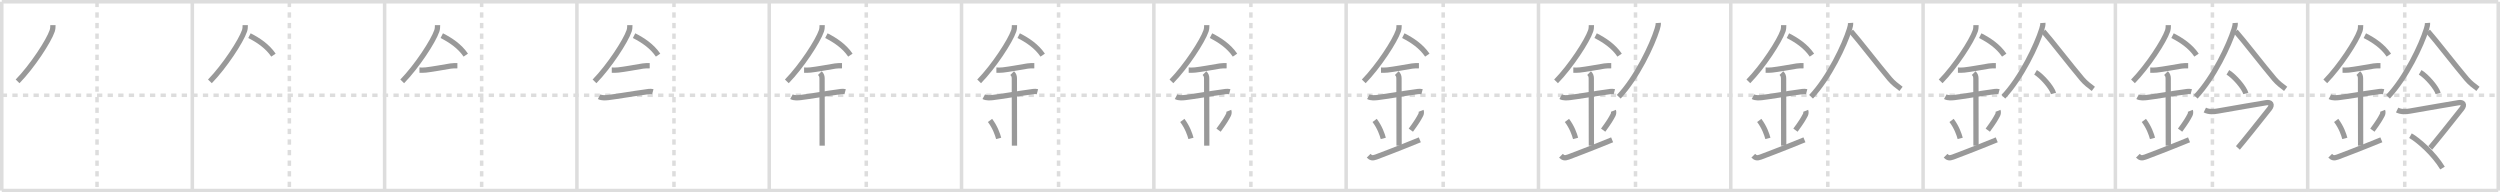 <svg width="1417px" height="109px" viewBox="0 0 1417 109" xmlns="http://www.w3.org/2000/svg" xmlns:xlink="http://www.w3.org/1999/xlink" xml:space="preserve" version="1.1" baseProfile="full">
<line x1="1" y1="1" x2="1416" y2="1" style="stroke:#ddd;stroke-width:2"></line>
<line x1="1" y1="1" x2="1" y2="108" style="stroke:#ddd;stroke-width:2"></line>
<line x1="1" y1="108" x2="1416" y2="108" style="stroke:#ddd;stroke-width:2"></line>
<line x1="1416" y1="1" x2="1416" y2="108" style="stroke:#ddd;stroke-width:2"></line>
<line x1="109" y1="1" x2="109" y2="108" style="stroke:#ddd;stroke-width:2"></line>
<line x1="218" y1="1" x2="218" y2="108" style="stroke:#ddd;stroke-width:2"></line>
<line x1="327" y1="1" x2="327" y2="108" style="stroke:#ddd;stroke-width:2"></line>
<line x1="436" y1="1" x2="436" y2="108" style="stroke:#ddd;stroke-width:2"></line>
<line x1="545" y1="1" x2="545" y2="108" style="stroke:#ddd;stroke-width:2"></line>
<line x1="654" y1="1" x2="654" y2="108" style="stroke:#ddd;stroke-width:2"></line>
<line x1="763" y1="1" x2="763" y2="108" style="stroke:#ddd;stroke-width:2"></line>
<line x1="872" y1="1" x2="872" y2="108" style="stroke:#ddd;stroke-width:2"></line>
<line x1="981" y1="1" x2="981" y2="108" style="stroke:#ddd;stroke-width:2"></line>
<line x1="1090" y1="1" x2="1090" y2="108" style="stroke:#ddd;stroke-width:2"></line>
<line x1="1199" y1="1" x2="1199" y2="108" style="stroke:#ddd;stroke-width:2"></line>
<line x1="1308" y1="1" x2="1308" y2="108" style="stroke:#ddd;stroke-width:2"></line>
<line x1="1" y1="54" x2="1416" y2="54" style="stroke:#ddd;stroke-width:2;stroke-dasharray:3 3"></line>
<line x1="55" y1="1" x2="55" y2="108" style="stroke:#ddd;stroke-width:2;stroke-dasharray:3 3"></line>
<line x1="164" y1="1" x2="164" y2="108" style="stroke:#ddd;stroke-width:2;stroke-dasharray:3 3"></line>
<line x1="273" y1="1" x2="273" y2="108" style="stroke:#ddd;stroke-width:2;stroke-dasharray:3 3"></line>
<line x1="382" y1="1" x2="382" y2="108" style="stroke:#ddd;stroke-width:2;stroke-dasharray:3 3"></line>
<line x1="491" y1="1" x2="491" y2="108" style="stroke:#ddd;stroke-width:2;stroke-dasharray:3 3"></line>
<line x1="600" y1="1" x2="600" y2="108" style="stroke:#ddd;stroke-width:2;stroke-dasharray:3 3"></line>
<line x1="709" y1="1" x2="709" y2="108" style="stroke:#ddd;stroke-width:2;stroke-dasharray:3 3"></line>
<line x1="818" y1="1" x2="818" y2="108" style="stroke:#ddd;stroke-width:2;stroke-dasharray:3 3"></line>
<line x1="927" y1="1" x2="927" y2="108" style="stroke:#ddd;stroke-width:2;stroke-dasharray:3 3"></line>
<line x1="1036" y1="1" x2="1036" y2="108" style="stroke:#ddd;stroke-width:2;stroke-dasharray:3 3"></line>
<line x1="1145" y1="1" x2="1145" y2="108" style="stroke:#ddd;stroke-width:2;stroke-dasharray:3 3"></line>
<line x1="1254" y1="1" x2="1254" y2="108" style="stroke:#ddd;stroke-width:2;stroke-dasharray:3 3"></line>
<line x1="1363" y1="1" x2="1363" y2="108" style="stroke:#ddd;stroke-width:2;stroke-dasharray:3 3"></line>
<path d="M30.0,14.24c0,1.14-0.05,2.19-0.42,3.28c-1.92,5.7-11.22,20-19.61,28.6" style="fill:none;stroke:#999;stroke-width:3"></path>

<path d="M139.0,14.24c0,1.14-0.05,2.19-0.42,3.28c-1.92,5.7-11.22,20-19.61,28.6" style="fill:none;stroke:#999;stroke-width:3"></path>
<path d="M141.39,20.21C146.38,22.75,151.5,26.12,155.0,31.25" style="fill:none;stroke:#999;stroke-width:3"></path>

<path d="M248.0,14.24c0,1.14-0.05,2.19-0.42,3.28c-1.92,5.7-11.22,20-19.61,28.6" style="fill:none;stroke:#999;stroke-width:3"></path>
<path d="M250.39,20.21C255.38,22.75,260.5,26.12,264.0,31.25" style="fill:none;stroke:#999;stroke-width:3"></path>
<path d="M237.75,39.75c1.41,0,2.22,0.08,3.63-0.08c3.72-0.42,9.05-1.41,14.01-2.24c1.22-0.2,2.62-0.18,3.86-0.18" style="fill:none;stroke:#999;stroke-width:3"></path>

<path d="M357.0,14.24c0,1.14-0.05,2.19-0.42,3.28c-1.92,5.7-11.22,20-19.61,28.6" style="fill:none;stroke:#999;stroke-width:3"></path>
<path d="M359.39,20.21C364.38,22.75,369.5,26.12,373.0,31.25" style="fill:none;stroke:#999;stroke-width:3"></path>
<path d="M346.75,39.75c1.41,0,2.22,0.08,3.63-0.08c3.72-0.42,9.05-1.41,14.01-2.24c1.22-0.2,2.62-0.18,3.86-0.18" style="fill:none;stroke:#999;stroke-width:3"></path>
<path d="M339.59,54.81c1.49,0.82,3.72,0.64,5.31,0.45c5.45-0.67,14.01-2.19,20.35-3.02c1.5-0.2,3.27-0.65,4.77-0.26" style="fill:none;stroke:#999;stroke-width:3"></path>

<path d="M466.0,14.24c0,1.14-0.05,2.19-0.42,3.28c-1.92,5.7-11.22,20-19.61,28.6" style="fill:none;stroke:#999;stroke-width:3"></path>
<path d="M468.39,20.21C473.38,22.75,478.5,26.12,482.0,31.25" style="fill:none;stroke:#999;stroke-width:3"></path>
<path d="M455.75,39.75c1.41,0,2.22,0.08,3.63-0.08c3.72-0.42,9.05-1.41,14.01-2.24c1.22-0.2,2.62-0.18,3.86-0.18" style="fill:none;stroke:#999;stroke-width:3"></path>
<path d="M448.59,54.81c1.49,0.82,3.72,0.64,5.31,0.45c5.45-0.67,14.01-2.19,20.35-3.02c1.5-0.2,3.27-0.65,4.77-0.26" style="fill:none;stroke:#999;stroke-width:3"></path>
<path d="M464.7,41.44c0.99,0.99,1.24,1.81,1.24,3.14c0,4.35,0.06,28.92,0.06,37.98" style="fill:none;stroke:#999;stroke-width:3"></path>

<path d="M575.0,14.24c0,1.14-0.05,2.19-0.42,3.28c-1.92,5.7-11.22,20-19.61,28.6" style="fill:none;stroke:#999;stroke-width:3"></path>
<path d="M577.39,20.21C582.38,22.75,587.5,26.12,591.0,31.25" style="fill:none;stroke:#999;stroke-width:3"></path>
<path d="M564.75,39.75c1.41,0,2.22,0.08,3.63-0.08c3.72-0.42,9.05-1.41,14.01-2.24c1.22-0.2,2.62-0.18,3.86-0.18" style="fill:none;stroke:#999;stroke-width:3"></path>
<path d="M557.59,54.81c1.49,0.82,3.72,0.64,5.31,0.45c5.45-0.67,14.01-2.19,20.35-3.02c1.5-0.2,3.27-0.65,4.77-0.26" style="fill:none;stroke:#999;stroke-width:3"></path>
<path d="M573.7,41.44c0.99,0.99,1.24,1.81,1.24,3.14c0,4.35,0.06,28.92,0.06,37.98" style="fill:none;stroke:#999;stroke-width:3"></path>
<path d="M561.14,68.26c2.9,3.82,4.31,7.96,4.9,10.19" style="fill:none;stroke:#999;stroke-width:3"></path>

<path d="M684.0,14.24c0,1.14-0.05,2.19-0.42,3.28c-1.92,5.7-11.22,20-19.61,28.6" style="fill:none;stroke:#999;stroke-width:3"></path>
<path d="M686.39,20.21C691.38,22.75,696.5,26.12,700.0,31.25" style="fill:none;stroke:#999;stroke-width:3"></path>
<path d="M673.75,39.75c1.41,0,2.22,0.08,3.63-0.08c3.72-0.42,9.05-1.41,14.01-2.24c1.22-0.2,2.62-0.18,3.86-0.18" style="fill:none;stroke:#999;stroke-width:3"></path>
<path d="M666.59,54.81c1.49,0.82,3.72,0.64,5.31,0.45c5.45-0.67,14.01-2.19,20.35-3.02c1.5-0.2,3.27-0.65,4.77-0.26" style="fill:none;stroke:#999;stroke-width:3"></path>
<path d="M682.7,41.44c0.99,0.99,1.24,1.81,1.24,3.14c0,4.35,0.06,28.92,0.06,37.98" style="fill:none;stroke:#999;stroke-width:3"></path>
<path d="M670.14,68.26c2.9,3.82,4.31,7.96,4.9,10.19" style="fill:none;stroke:#999;stroke-width:3"></path>
<path d="M696.48,62.8c0.28,0.69,0.1,1.77-0.18,2.29c-1.29,2.41-2.04,3.78-5.63,8.69" style="fill:none;stroke:#999;stroke-width:3"></path>

<path d="M793.0,14.24c0,1.14-0.05,2.19-0.42,3.28c-1.92,5.7-11.22,20-19.61,28.6" style="fill:none;stroke:#999;stroke-width:3"></path>
<path d="M795.39,20.21C800.38,22.75,805.5,26.12,809.0,31.25" style="fill:none;stroke:#999;stroke-width:3"></path>
<path d="M782.75,39.75c1.41,0,2.22,0.08,3.63-0.08c3.72-0.42,9.05-1.41,14.01-2.24c1.22-0.2,2.62-0.18,3.86-0.18" style="fill:none;stroke:#999;stroke-width:3"></path>
<path d="M775.59,54.81c1.49,0.82,3.72,0.64,5.31,0.45c5.45-0.67,14.01-2.19,20.35-3.02c1.5-0.2,3.27-0.65,4.77-0.26" style="fill:none;stroke:#999;stroke-width:3"></path>
<path d="M791.7,41.44c0.99,0.99,1.24,1.81,1.24,3.14c0,4.35,0.06,28.92,0.06,37.98" style="fill:none;stroke:#999;stroke-width:3"></path>
<path d="M779.14,68.26c2.9,3.82,4.31,7.96,4.9,10.19" style="fill:none;stroke:#999;stroke-width:3"></path>
<path d="M805.48,62.8c0.28,0.69,0.1,1.77-0.18,2.29c-1.29,2.41-2.04,3.78-5.63,8.69" style="fill:none;stroke:#999;stroke-width:3"></path>
<path d="M775.75,88.27c1.24,1.24,2.12,1.48,4.18,0.74c1.29-0.47,12.32-4.63,24.82-9.76" style="fill:none;stroke:#999;stroke-width:3"></path>

<path d="M902.0,14.24c0,1.14-0.05,2.19-0.42,3.28c-1.92,5.7-11.22,20-19.61,28.6" style="fill:none;stroke:#999;stroke-width:3"></path>
<path d="M904.39,20.21C909.38,22.75,914.5,26.12,918.0,31.25" style="fill:none;stroke:#999;stroke-width:3"></path>
<path d="M891.75,39.75c1.41,0,2.22,0.08,3.63-0.08c3.72-0.42,9.05-1.41,14.01-2.24c1.22-0.2,2.62-0.18,3.86-0.18" style="fill:none;stroke:#999;stroke-width:3"></path>
<path d="M884.59,54.81c1.49,0.82,3.72,0.64,5.31,0.45c5.45-0.67,14.01-2.19,20.35-3.02c1.5-0.2,3.27-0.65,4.77-0.26" style="fill:none;stroke:#999;stroke-width:3"></path>
<path d="M900.7,41.44c0.99,0.99,1.24,1.81,1.24,3.14c0,4.35,0.06,28.92,0.06,37.98" style="fill:none;stroke:#999;stroke-width:3"></path>
<path d="M888.14,68.26c2.9,3.82,4.31,7.96,4.9,10.19" style="fill:none;stroke:#999;stroke-width:3"></path>
<path d="M914.48,62.8c0.28,0.69,0.1,1.77-0.18,2.29c-1.29,2.41-2.04,3.78-5.63,8.69" style="fill:none;stroke:#999;stroke-width:3"></path>
<path d="M884.75,88.27c1.24,1.24,2.12,1.48,4.18,0.74c1.29-0.47,12.32-4.63,24.82-9.76" style="fill:none;stroke:#999;stroke-width:3"></path>
<path d="M939.9,13c0.07,1.01-0.2,2.16-0.64,3.57C936.5,25.5,927.75,44,917.5,54.85" style="fill:none;stroke:#999;stroke-width:3"></path>

<path d="M1011.0,14.24c0,1.14-0.05,2.19-0.42,3.28c-1.92,5.7-11.22,20-19.61,28.6" style="fill:none;stroke:#999;stroke-width:3"></path>
<path d="M1013.39,20.21C1018.38,22.75,1023.5,26.12,1027.0,31.25" style="fill:none;stroke:#999;stroke-width:3"></path>
<path d="M1000.75,39.75c1.41,0,2.22,0.08,3.63-0.08c3.72-0.42,9.05-1.41,14.01-2.24c1.22-0.2,2.62-0.18,3.86-0.18" style="fill:none;stroke:#999;stroke-width:3"></path>
<path d="M993.59,54.81c1.49,0.82,3.72,0.64,5.31,0.45c5.45-0.67,14.01-2.19,20.35-3.02c1.5-0.2,3.27-0.65,4.77-0.26" style="fill:none;stroke:#999;stroke-width:3"></path>
<path d="M1009.7,41.44c0.99,0.99,1.24,1.81,1.24,3.14c0,4.35,0.06,28.92,0.06,37.98" style="fill:none;stroke:#999;stroke-width:3"></path>
<path d="M997.14,68.26c2.9,3.82,4.31,7.96,4.9,10.19" style="fill:none;stroke:#999;stroke-width:3"></path>
<path d="M1023.48,62.8c0.28,0.69,0.1,1.77-0.18,2.29c-1.29,2.41-2.04,3.78-5.63,8.69" style="fill:none;stroke:#999;stroke-width:3"></path>
<path d="M993.75,88.27c1.24,1.24,2.12,1.48,4.18,0.74c1.29-0.47,12.32-4.63,24.82-9.76" style="fill:none;stroke:#999;stroke-width:3"></path>
<path d="M1048.9,13c0.07,1.01-0.2,2.16-0.64,3.57C1045.5,25.5,1036.75,44,1026.5,54.85" style="fill:none;stroke:#999;stroke-width:3"></path>
<path d="M1049.17,17.79c3.99,4.43,15.65,19.54,21.95,26.96c1.93,2.27,4.04,3.86,6.38,5.62" style="fill:none;stroke:#999;stroke-width:3"></path>

<path d="M1120.0,14.24c0,1.14-0.05,2.19-0.42,3.28c-1.92,5.7-11.22,20-19.61,28.6" style="fill:none;stroke:#999;stroke-width:3"></path>
<path d="M1122.39,20.21C1127.38,22.75,1132.5,26.12,1136.0,31.25" style="fill:none;stroke:#999;stroke-width:3"></path>
<path d="M1109.75,39.75c1.41,0,2.22,0.08,3.63-0.08c3.72-0.42,9.05-1.41,14.01-2.24c1.22-0.2,2.62-0.18,3.86-0.18" style="fill:none;stroke:#999;stroke-width:3"></path>
<path d="M1102.59,54.81c1.49,0.82,3.72,0.64,5.31,0.45c5.45-0.67,14.01-2.19,20.35-3.02c1.5-0.2,3.27-0.65,4.77-0.26" style="fill:none;stroke:#999;stroke-width:3"></path>
<path d="M1118.7,41.44c0.99,0.99,1.24,1.81,1.24,3.14c0,4.35,0.06,28.92,0.06,37.98" style="fill:none;stroke:#999;stroke-width:3"></path>
<path d="M1106.14,68.26c2.9,3.82,4.31,7.96,4.9,10.19" style="fill:none;stroke:#999;stroke-width:3"></path>
<path d="M1132.48,62.8c0.28,0.69,0.1,1.77-0.18,2.29c-1.29,2.41-2.04,3.78-5.63,8.69" style="fill:none;stroke:#999;stroke-width:3"></path>
<path d="M1102.75,88.27c1.24,1.24,2.12,1.48,4.18,0.74c1.29-0.47,12.32-4.63,24.82-9.76" style="fill:none;stroke:#999;stroke-width:3"></path>
<path d="M1157.9,13c0.07,1.01-0.2,2.16-0.64,3.57C1154.5,25.5,1145.75,44,1135.5,54.85" style="fill:none;stroke:#999;stroke-width:3"></path>
<path d="M1158.17,17.79c3.99,4.43,15.65,19.54,21.95,26.96c1.93,2.27,4.04,3.86,6.38,5.62" style="fill:none;stroke:#999;stroke-width:3"></path>
<path d="M1153.75,41c3.6,2.11,9.29,8.68,10.19,11.97" style="fill:none;stroke:#999;stroke-width:3"></path>

<path d="M1229.0,14.24c0,1.14-0.05,2.19-0.42,3.28c-1.92,5.7-11.22,20-19.61,28.6" style="fill:none;stroke:#999;stroke-width:3"></path>
<path d="M1231.39,20.21C1236.38,22.75,1241.5,26.12,1245.0,31.25" style="fill:none;stroke:#999;stroke-width:3"></path>
<path d="M1218.75,39.75c1.41,0,2.22,0.08,3.63-0.08c3.72-0.42,9.05-1.41,14.01-2.24c1.22-0.2,2.62-0.18,3.86-0.18" style="fill:none;stroke:#999;stroke-width:3"></path>
<path d="M1211.59,54.81c1.49,0.82,3.72,0.64,5.31,0.45c5.45-0.67,14.01-2.19,20.35-3.02c1.5-0.2,3.27-0.65,4.77-0.26" style="fill:none;stroke:#999;stroke-width:3"></path>
<path d="M1227.7,41.44c0.99,0.99,1.24,1.81,1.24,3.14c0,4.35,0.06,28.92,0.06,37.98" style="fill:none;stroke:#999;stroke-width:3"></path>
<path d="M1215.14,68.26c2.9,3.82,4.31,7.96,4.9,10.19" style="fill:none;stroke:#999;stroke-width:3"></path>
<path d="M1241.48,62.8c0.28,0.69,0.1,1.77-0.18,2.29c-1.29,2.41-2.04,3.78-5.63,8.69" style="fill:none;stroke:#999;stroke-width:3"></path>
<path d="M1211.75,88.27c1.24,1.24,2.12,1.48,4.18,0.74c1.29-0.47,12.32-4.63,24.82-9.76" style="fill:none;stroke:#999;stroke-width:3"></path>
<path d="M1266.9,13c0.07,1.01-0.2,2.16-0.64,3.57C1263.5,25.5,1254.75,44,1244.5,54.85" style="fill:none;stroke:#999;stroke-width:3"></path>
<path d="M1267.17,17.79c3.99,4.43,15.65,19.54,21.95,26.96c1.93,2.27,4.04,3.86,6.38,5.62" style="fill:none;stroke:#999;stroke-width:3"></path>
<path d="M1262.75,41c3.6,2.11,9.29,8.68,10.19,11.97" style="fill:none;stroke:#999;stroke-width:3"></path>
<path d="M1249.69,62.37c2.43,1.18,4.95,1.01,7.44,0.55c7.5-1.38,25.27-4.34,27.39-4.71c2.54-0.44,3.68,1.04,1.85,3.38c-4.28,5.48-16.32,20.49-17.93,22.25" style="fill:none;stroke:#999;stroke-width:3"></path>

<path d="M1338.0,14.24c0,1.14-0.05,2.19-0.42,3.28c-1.92,5.7-11.22,20-19.61,28.6" style="fill:none;stroke:#999;stroke-width:3"></path>
<path d="M1340.39,20.21C1345.38,22.75,1350.5,26.12,1354.0,31.25" style="fill:none;stroke:#999;stroke-width:3"></path>
<path d="M1327.75,39.75c1.41,0,2.22,0.08,3.63-0.08c3.72-0.42,9.05-1.41,14.01-2.24c1.22-0.2,2.62-0.18,3.86-0.18" style="fill:none;stroke:#999;stroke-width:3"></path>
<path d="M1320.59,54.81c1.49,0.82,3.72,0.64,5.31,0.45c5.45-0.67,14.01-2.19,20.35-3.02c1.5-0.2,3.27-0.65,4.77-0.26" style="fill:none;stroke:#999;stroke-width:3"></path>
<path d="M1336.7,41.44c0.99,0.99,1.24,1.81,1.24,3.14c0,4.35,0.06,28.92,0.06,37.98" style="fill:none;stroke:#999;stroke-width:3"></path>
<path d="M1324.14,68.26c2.9,3.82,4.31,7.96,4.9,10.19" style="fill:none;stroke:#999;stroke-width:3"></path>
<path d="M1350.48,62.8c0.28,0.69,0.1,1.77-0.18,2.29c-1.29,2.41-2.04,3.78-5.63,8.69" style="fill:none;stroke:#999;stroke-width:3"></path>
<path d="M1320.75,88.27c1.24,1.24,2.12,1.48,4.18,0.74c1.29-0.47,12.32-4.63,24.82-9.76" style="fill:none;stroke:#999;stroke-width:3"></path>
<path d="M1375.9,13c0.07,1.01-0.2,2.16-0.64,3.57C1372.5,25.5,1363.75,44,1353.5,54.85" style="fill:none;stroke:#999;stroke-width:3"></path>
<path d="M1376.17,17.79c3.99,4.43,15.65,19.54,21.95,26.96c1.93,2.27,4.04,3.86,6.38,5.62" style="fill:none;stroke:#999;stroke-width:3"></path>
<path d="M1371.75,41c3.6,2.11,9.29,8.68,10.19,11.97" style="fill:none;stroke:#999;stroke-width:3"></path>
<path d="M1358.69,62.37c2.43,1.18,4.95,1.01,7.44,0.55c7.5-1.38,25.27-4.34,27.39-4.71c2.54-0.44,3.68,1.04,1.85,3.38c-4.28,5.48-16.32,20.49-17.93,22.25" style="fill:none;stroke:#999;stroke-width:3"></path>
<path d="M1366.25,76.9c4.48,2.52,13.25,10.22,18.17,18.35" style="fill:none;stroke:#999;stroke-width:3"></path>

</svg>